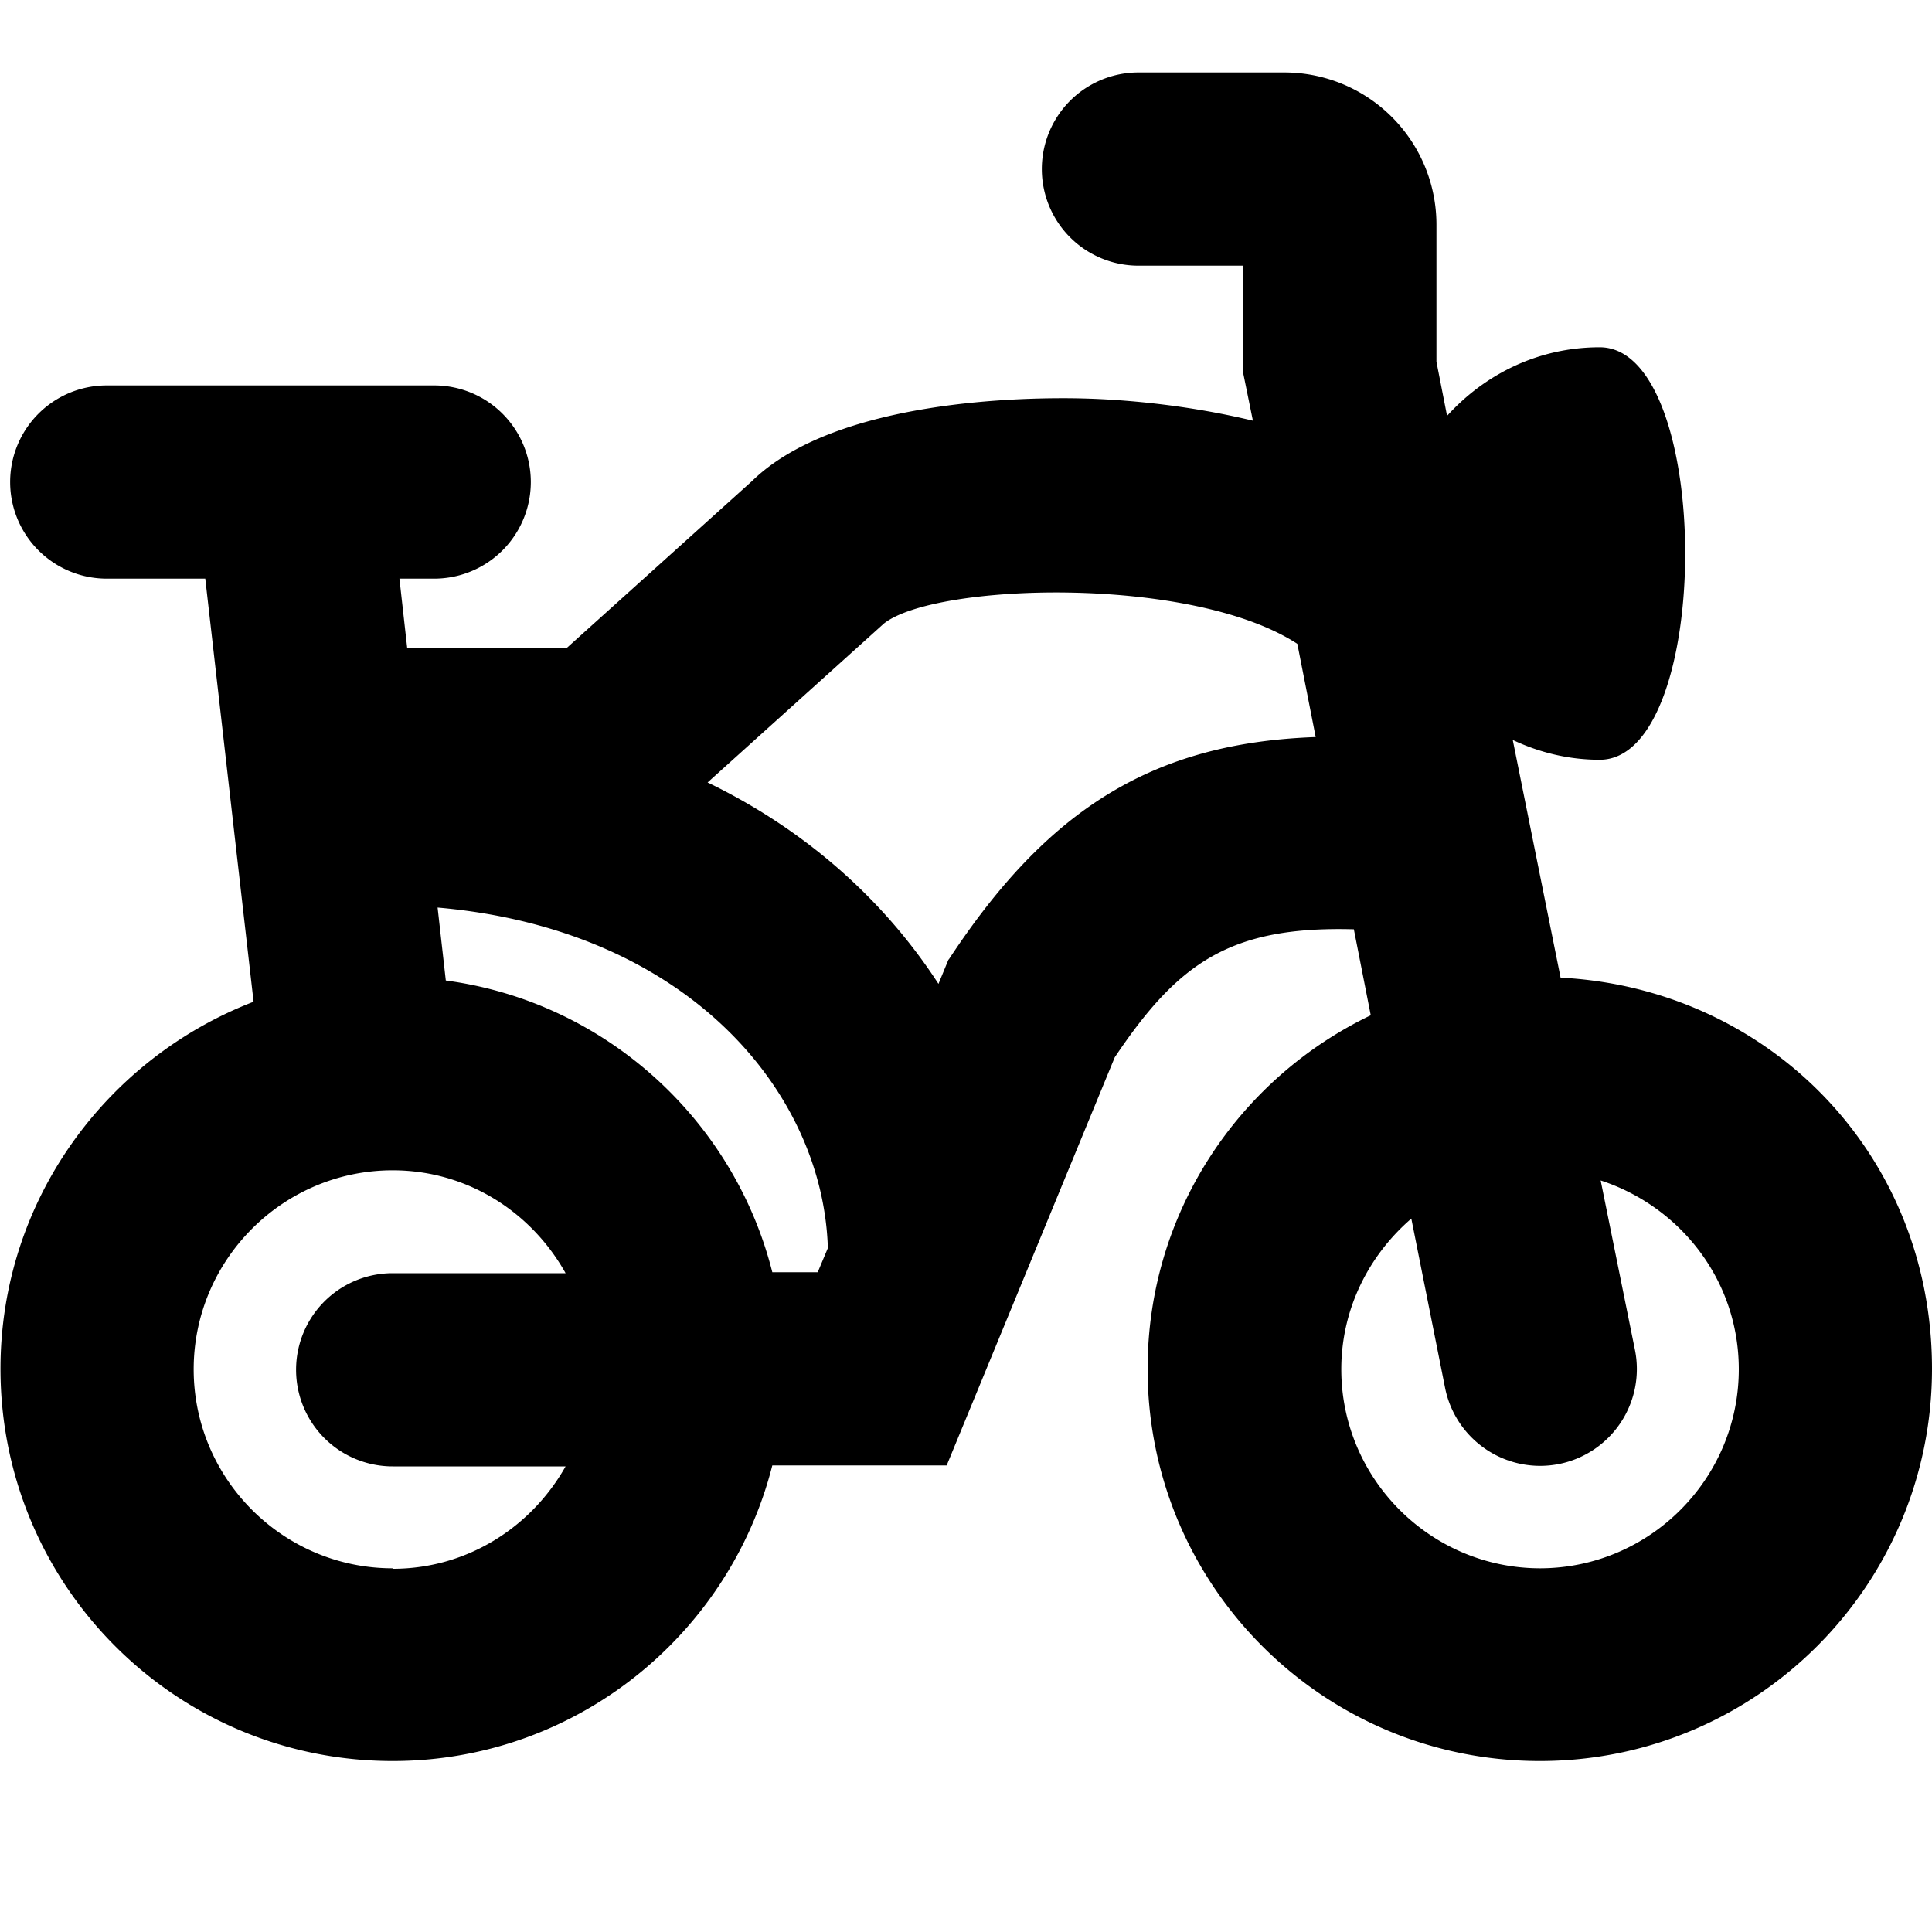 <svg viewBox="0 0 40 40" xmlns="http://www.w3.org/2000/svg">
  <path d="m32.31 20.24-.99-4.92c.55.26 1.16.41 1.8.41 2.36 0 2.36-8.54 0-8.54-1.26 0-2.37.55-3.16 1.42l-.22-1.12V4.65a3.15 3.15 0 0 0-3.15-3.15h-3.02a2 2 0 1 0 0 4h2.16v2.18l.21 1.03c-1.41-.34-2.73-.44-3.51-.46-1.17-.03-5.12.01-6.86 1.71l-3.83 3.45H8.43l-.16-1.43h.72a2 2 0 1 0 0-4H2.21a2 2 0 1 0 0 4h2.04l1 8.76C2.19 21.92.01 24.87.01 28.34c0 4.49 3.63 8.12 8.12 8.12 3.79 0 6.97-2.61 7.86-6.12h3.61l3.48-8.45c1.31-1.95 2.38-2.72 4.95-2.65l.35 1.78c-2.73 1.31-4.62 4.09-4.62 7.32 0 4.49 3.63 8.12 8.12 8.12S40 32.82 40 28.34s-3.42-7.89-7.71-8.1ZM8.13 32.47c-2.27 0-4.12-1.85-4.12-4.12s1.85-4.12 4.12-4.12c1.54 0 2.87.86 3.58 2.13H8.13a2 2 0 1 0 0 4h3.58c-.71 1.26-2.04 2.12-3.58 2.12Zm7.86-6.13c-.8-3.17-3.47-5.6-6.76-6.04l-.17-1.51c5.17.45 7.98 3.81 8.08 7.05l-.21.5H16Zm3.65-6.48-.21.51c-1.09-1.68-2.69-3.16-4.78-4.17l3.65-3.29c1.06-.84 6.36-1.01 8.56.42l.38 1.93c-3.37.12-5.55 1.49-7.6 4.61Zm12.25 12.61c-2.27 0-4.12-1.85-4.12-4.12 0-1.25.57-2.36 1.45-3.12l.7 3.51a2.007 2.007 0 0 0 2.36 1.57 2.005 2.005 0 0 0 1.57-2.36l-.71-3.51c1.65.54 2.86 2.07 2.86 3.91 0 2.27-1.85 4.12-4.12 4.12Z"/>
</svg>

